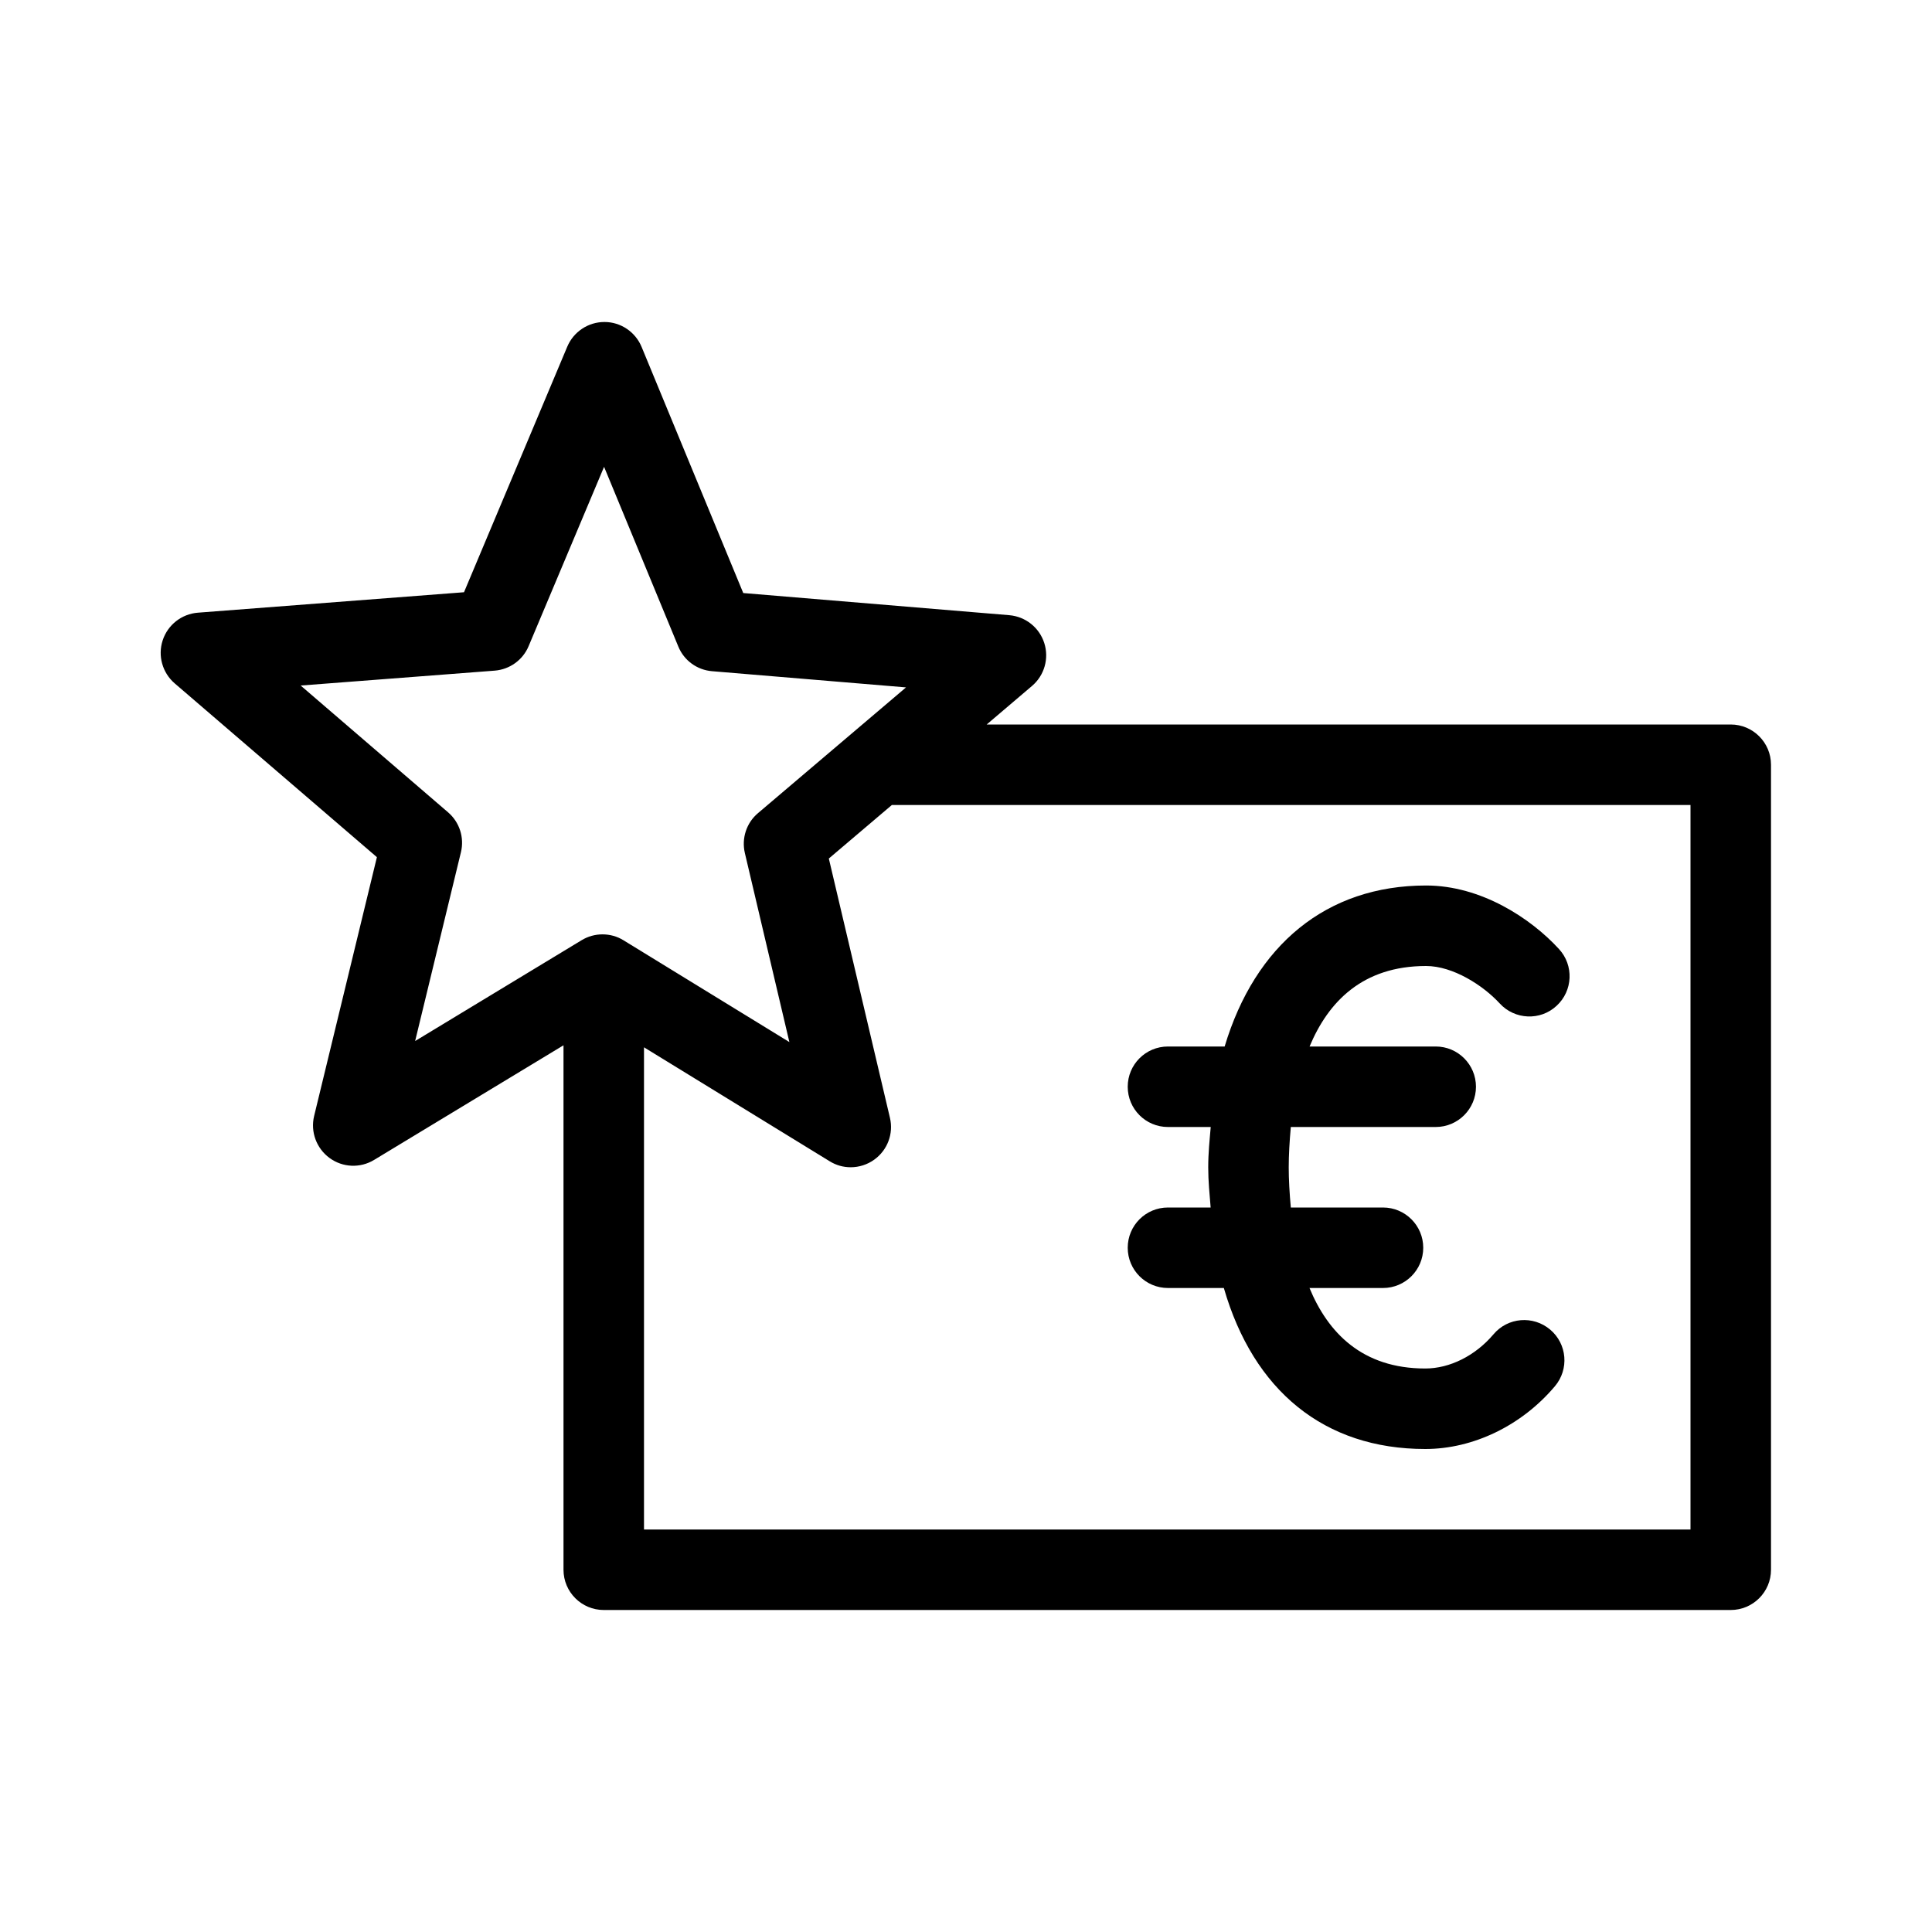 <svg  viewBox="0 0 24 24"  xmlns="http://www.w3.org/2000/svg">
<path d="M21.5 9H12.257L12.82 8.521C12.974 8.39 13.034 8.18 12.972 7.987C12.91 7.795 12.739 7.659 12.537 7.642L9.233 7.367L7.97 4.309C7.893 4.123 7.711 4 7.51 4C7.509 4 7.509 4 7.508 4C7.307 4 7.125 4.121 7.047 4.306L5.764 7.357L2.458 7.611C2.256 7.627 2.084 7.762 2.021 7.954C1.958 8.146 2.017 8.357 2.17 8.489L4.682 10.648L3.902 13.864C3.855 14.06 3.931 14.266 4.094 14.385C4.256 14.504 4.474 14.514 4.647 14.409L7 12.985V19.5C7 19.776 7.224 20 7.5 20H21.5C21.776 20 22 19.776 22 19.5V9.5C22 9.224 21.776 9 21.5 9ZM7.484 11.607C7.395 11.607 7.305 11.631 7.226 11.679L5.157 12.932L5.726 10.586C5.77 10.404 5.708 10.212 5.565 10.09L3.735 8.516L6.145 8.331C6.332 8.316 6.495 8.199 6.567 8.026L7.504 5.799L8.426 8.031C8.497 8.205 8.659 8.323 8.847 8.338L11.255 8.539L9.415 10.102C9.272 10.223 9.21 10.415 9.253 10.597L9.806 12.945L7.746 11.681C7.666 11.631 7.575 11.607 7.484 11.607ZM21 19H8V13.01L10.307 14.426C10.388 14.476 10.477 14.5 10.568 14.5C10.671 14.5 10.774 14.468 10.861 14.405C11.025 14.287 11.102 14.082 11.055 13.885L10.296 10.665L11.079 10H21V19ZM14.009 15.5C14.009 15.776 14.232 16 14.509 16H15.203C15.571 17.274 16.449 18 17.705 18C18.301 18 18.903 17.709 19.315 17.221C19.494 17.01 19.468 16.695 19.257 16.517C19.045 16.338 18.73 16.364 18.552 16.576C18.327 16.841 18.011 17 17.705 17C16.921 17 16.497 16.555 16.267 16H17.18C17.456 16 17.68 15.776 17.68 15.5C17.68 15.224 17.456 15 17.18 15H16.035C16.019 14.824 16.009 14.653 16.009 14.501C16.009 14.348 16.019 14.177 16.035 14H17.835C18.111 14 18.335 13.776 18.335 13.5C18.335 13.224 18.111 13 17.835 13H16.268C16.5 12.445 16.926 12 17.715 12C18.05 12 18.424 12.241 18.63 12.465C18.817 12.669 19.135 12.682 19.336 12.495C19.54 12.308 19.553 11.992 19.366 11.789C19.016 11.407 18.398 11 17.715 11C16.478 11 15.591 11.74 15.213 13H14.509C14.232 13 14.009 13.224 14.009 13.5C14.009 13.776 14.232 14 14.509 14H15.04C15.026 14.164 15.009 14.325 15.009 14.501C15.009 14.676 15.026 14.836 15.039 15H14.509C14.232 15 14.009 15.224 14.009 15.5Z" />
</svg>
